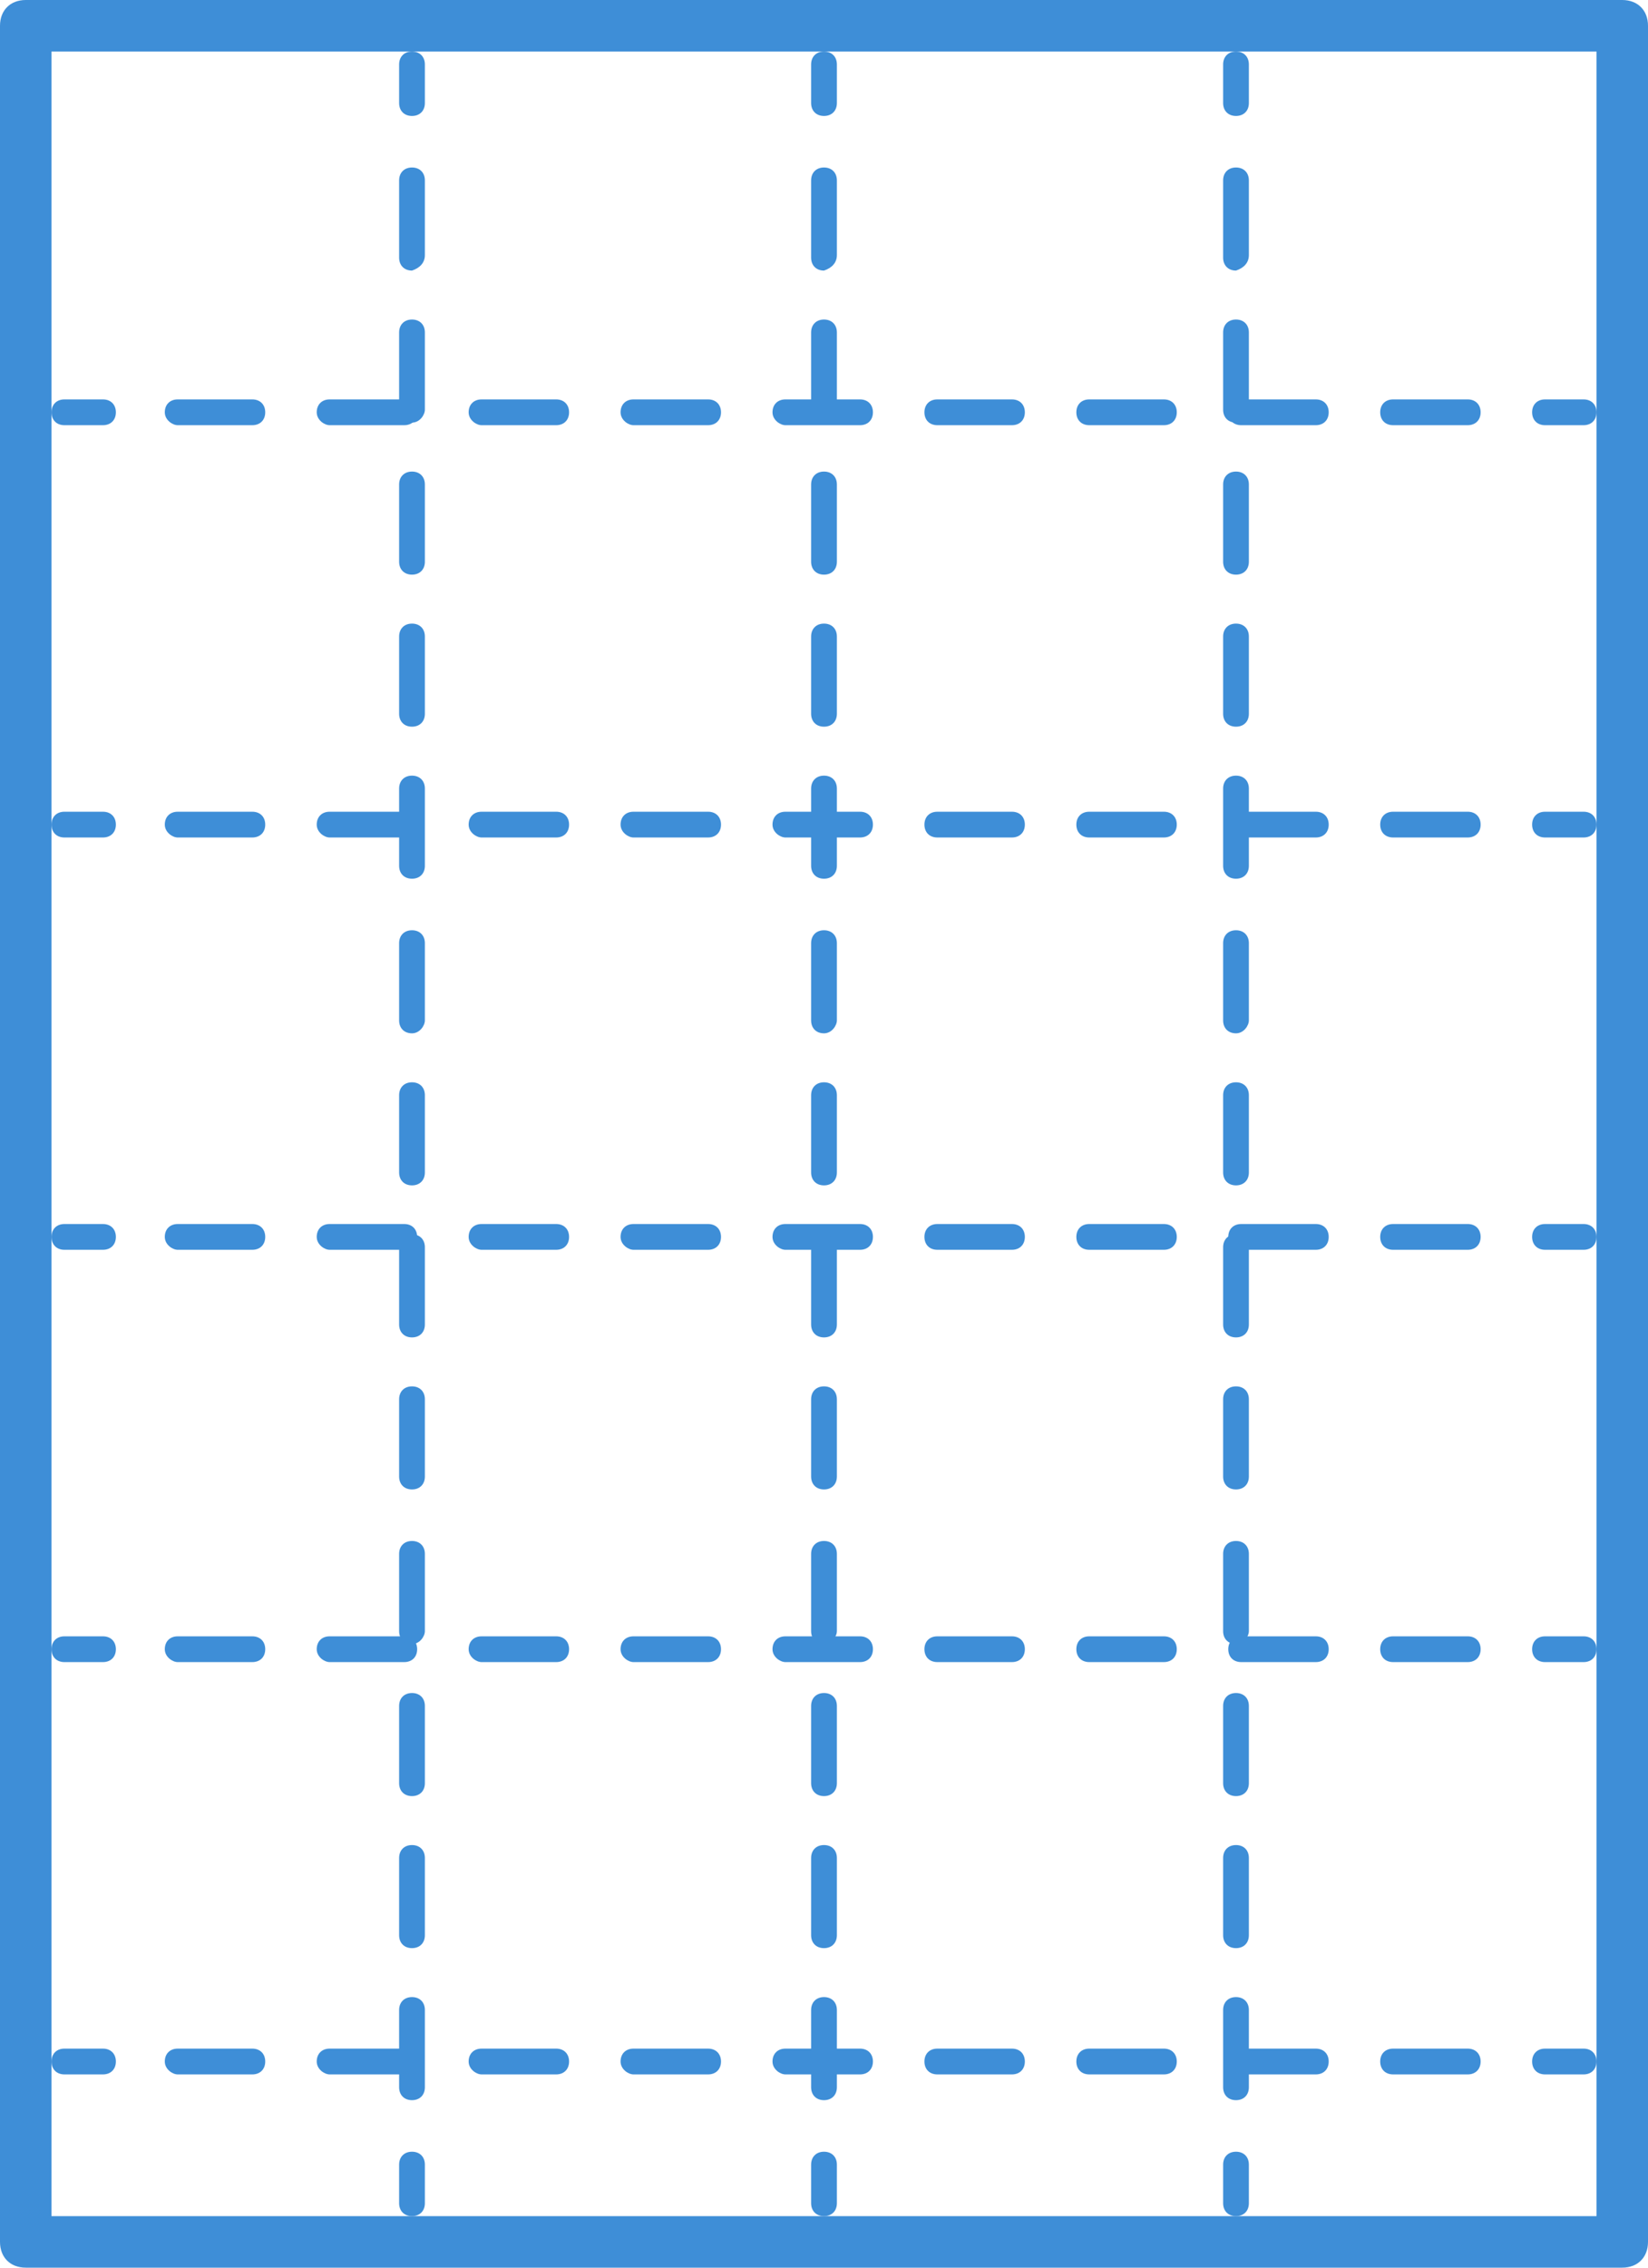 <?xml version="1.0" encoding="utf-8"?>
<!-- Generator: Adobe Illustrator 20.1.0, SVG Export Plug-In . SVG Version: 6.00 Build 0)  -->
<svg version="1.1" id="Lil_Papers" xmlns="http://www.w3.org/2000/svg" xmlns:xlink="http://www.w3.org/1999/xlink" x="0px" y="0px"
	 viewBox="0 0 64 88" style="enable-background:new 0 0 64 88;" xml:space="preserve">
<style type="text/css">
	.st0{fill:#3E8ED7;}
	.st1{fill:#E2F2FB;}
	.st2{fill:#FFFFFF;}
	.st3{fill:#C1E5F4;}
	.st4{fill:#69A9DE;}
	.st5{clip-path:url(#SVGID_2_);fill:#C1E5F4;}
</style>
<g>
	<path class="st0" d="M62,2v84H2V2H62 M63,0H1C0.4,0,0,0.4,0,1v86c0,0.6,0.4,1,1,1h62c0.6,0,1-0.4,1-1V1C64,0.4,63.6,0,63,0z"/>
	<path class="st0" d="M2.5,16.5H4c0.3,0,0.5-0.2,0.5-0.5c0-0.3-0.2-0.5-0.5-0.5H2.5C2.2,15.5,2,15.7,2,16C2,16.3,2.2,16.5,2.5,16.5"
		/>
	<path class="st0" d="M54.1,16.5h2.9c0.3,0,0.5-0.2,0.5-0.5c0-0.3-0.2-0.5-0.5-0.5h-2.9c-0.3,0-0.5,0.2-0.5,0.5
		C53.6,16.3,53.8,16.5,54.1,16.5z M48.2,16.5h2.9c0.3,0,0.5-0.2,0.5-0.5c0-0.3-0.2-0.5-0.5-0.5h-2.9c-0.3,0-0.5,0.2-0.5,0.5
		C47.7,16.3,47.9,16.5,48.2,16.5z M42.3,16.5h2.9c0.3,0,0.5-0.2,0.5-0.5c0-0.3-0.2-0.5-0.5-0.5h-2.9c-0.3,0-0.5,0.2-0.5,0.5
		C41.8,16.3,42,16.5,42.3,16.5z M36.4,16.5h2.9c0.3,0,0.5-0.2,0.5-0.5c0-0.3-0.2-0.5-0.5-0.5h-2.9c-0.3,0-0.5,0.2-0.5,0.5
		C35.9,16.3,36.1,16.5,36.4,16.5z M30.5,16.5h2.9c0.3,0,0.5-0.2,0.5-0.5c0-0.3-0.2-0.5-0.5-0.5h-2.9c-0.3,0-0.5,0.2-0.5,0.5
		C30,16.3,30.3,16.5,30.5,16.5z M24.6,16.5h2.9c0.3,0,0.5-0.2,0.5-0.5c0-0.3-0.2-0.5-0.5-0.5h-2.9c-0.3,0-0.5,0.2-0.5,0.5
		C24.1,16.3,24.4,16.5,24.6,16.5z M18.7,16.5h2.9c0.3,0,0.5-0.2,0.5-0.5c0-0.3-0.2-0.5-0.5-0.5h-2.9c-0.3,0-0.5,0.2-0.5,0.5
		C18.2,16.3,18.5,16.5,18.7,16.5z M12.8,16.5h2.9c0.3,0,0.5-0.2,0.5-0.5c0-0.3-0.2-0.5-0.5-0.5h-2.9c-0.3,0-0.5,0.2-0.5,0.5
		C12.3,16.3,12.6,16.5,12.8,16.5z M6.9,16.5h2.9c0.3,0,0.5-0.2,0.5-0.5c0-0.3-0.2-0.5-0.5-0.5H6.9c-0.3,0-0.5,0.2-0.5,0.5
		C6.4,16.3,6.7,16.5,6.9,16.5z"/>
	<path class="st0" d="M60,16.5h1.5c0.3,0,0.5-0.2,0.5-0.5c0-0.3-0.2-0.5-0.5-0.5H60c-0.3,0-0.5,0.2-0.5,0.5
		C59.5,16.3,59.7,16.5,60,16.5"/>
	<path class="st0" d="M2.5,32.5H4c0.3,0,0.5-0.2,0.5-0.5c0-0.3-0.2-0.5-0.5-0.5H2.5C2.2,31.5,2,31.7,2,32C2,32.3,2.2,32.5,2.5,32.5"
		/>
	<path class="st0" d="M54.1,32.5h2.9c0.3,0,0.5-0.2,0.5-0.5c0-0.3-0.2-0.5-0.5-0.5h-2.9c-0.3,0-0.5,0.2-0.5,0.5
		C53.6,32.3,53.8,32.5,54.1,32.5z M48.2,32.5h2.9c0.3,0,0.5-0.2,0.5-0.5c0-0.3-0.2-0.5-0.5-0.5h-2.9c-0.3,0-0.5,0.2-0.5,0.5
		C47.7,32.3,47.9,32.5,48.2,32.5z M42.3,32.5h2.9c0.3,0,0.5-0.2,0.5-0.5c0-0.3-0.2-0.5-0.5-0.5h-2.9c-0.3,0-0.5,0.2-0.5,0.5
		C41.8,32.3,42,32.5,42.3,32.5z M36.4,32.5h2.9c0.3,0,0.5-0.2,0.5-0.5c0-0.3-0.2-0.5-0.5-0.5h-2.9c-0.3,0-0.5,0.2-0.5,0.5
		C35.9,32.3,36.1,32.5,36.4,32.5z M30.5,32.5h2.9c0.3,0,0.5-0.2,0.5-0.5c0-0.3-0.2-0.5-0.5-0.5h-2.9c-0.3,0-0.5,0.2-0.5,0.5
		C30,32.3,30.3,32.5,30.5,32.5z M24.6,32.5h2.9c0.3,0,0.5-0.2,0.5-0.5c0-0.3-0.2-0.5-0.5-0.5h-2.9c-0.3,0-0.5,0.2-0.5,0.5
		C24.1,32.3,24.4,32.5,24.6,32.5z M18.7,32.5h2.9c0.3,0,0.5-0.2,0.5-0.5c0-0.3-0.2-0.5-0.5-0.5h-2.9c-0.3,0-0.5,0.2-0.5,0.5
		C18.2,32.3,18.5,32.5,18.7,32.5z M12.8,32.5h2.9c0.3,0,0.5-0.2,0.5-0.5c0-0.3-0.2-0.5-0.5-0.5h-2.9c-0.3,0-0.5,0.2-0.5,0.5
		C12.3,32.3,12.6,32.5,12.8,32.5z M6.9,32.5h2.9c0.3,0,0.5-0.2,0.5-0.5c0-0.3-0.2-0.5-0.5-0.5H6.9c-0.3,0-0.5,0.2-0.5,0.5
		C6.4,32.3,6.7,32.5,6.9,32.5z"/>
	<path class="st0" d="M60,32.5h1.5c0.3,0,0.5-0.2,0.5-0.5c0-0.3-0.2-0.5-0.5-0.5H60c-0.3,0-0.5,0.2-0.5,0.5
		C59.5,32.3,59.7,32.5,60,32.5"/>
	<path class="st0" d="M2.5,48.5H4c0.3,0,0.5-0.2,0.5-0.5c0-0.3-0.2-0.5-0.5-0.5H2.5C2.2,47.5,2,47.7,2,48C2,48.3,2.2,48.5,2.5,48.5"
		/>
	<path class="st0" d="M54.1,48.5h2.9c0.3,0,0.5-0.2,0.5-0.5c0-0.3-0.2-0.5-0.5-0.5h-2.9c-0.3,0-0.5,0.2-0.5,0.5
		C53.6,48.3,53.8,48.5,54.1,48.5z M48.2,48.5h2.9c0.3,0,0.5-0.2,0.5-0.5c0-0.3-0.2-0.5-0.5-0.5h-2.9c-0.3,0-0.5,0.2-0.5,0.5
		C47.7,48.3,47.9,48.5,48.2,48.5z M42.3,48.5h2.9c0.3,0,0.5-0.2,0.5-0.5c0-0.3-0.2-0.5-0.5-0.5h-2.9c-0.3,0-0.5,0.2-0.5,0.5
		C41.8,48.3,42,48.5,42.3,48.5z M36.4,48.5h2.9c0.3,0,0.5-0.2,0.5-0.5c0-0.3-0.2-0.5-0.5-0.5h-2.9c-0.3,0-0.5,0.2-0.5,0.5
		C35.9,48.3,36.1,48.5,36.4,48.5z M30.5,48.5h2.9c0.3,0,0.5-0.2,0.5-0.5c0-0.3-0.2-0.5-0.5-0.5h-2.9c-0.3,0-0.5,0.2-0.5,0.5
		C30,48.3,30.3,48.5,30.5,48.5z M24.6,48.5h2.9c0.3,0,0.5-0.2,0.5-0.5c0-0.3-0.2-0.5-0.5-0.5h-2.9c-0.3,0-0.5,0.2-0.5,0.5
		C24.1,48.3,24.4,48.5,24.6,48.5z M18.7,48.5h2.9c0.3,0,0.5-0.2,0.5-0.5c0-0.3-0.2-0.5-0.5-0.5h-2.9c-0.3,0-0.5,0.2-0.5,0.5
		C18.2,48.3,18.5,48.5,18.7,48.5z M12.8,48.5h2.9c0.3,0,0.5-0.2,0.5-0.5c0-0.3-0.2-0.5-0.5-0.5h-2.9c-0.3,0-0.5,0.2-0.5,0.5
		C12.3,48.3,12.6,48.5,12.8,48.5z M6.9,48.5h2.9c0.3,0,0.5-0.2,0.5-0.5c0-0.3-0.2-0.5-0.5-0.5H6.9c-0.3,0-0.5,0.2-0.5,0.5
		C6.4,48.3,6.7,48.5,6.9,48.5z"/>
	<path class="st0" d="M60,48.5h1.5c0.3,0,0.5-0.2,0.5-0.5c0-0.3-0.2-0.5-0.5-0.5H60c-0.3,0-0.5,0.2-0.5,0.5
		C59.5,48.3,59.7,48.5,60,48.5"/>
	<path class="st0" d="M2.5,64.5H4c0.3,0,0.5-0.2,0.5-0.5c0-0.3-0.2-0.5-0.5-0.5H2.5C2.2,63.5,2,63.7,2,64C2,64.3,2.2,64.5,2.5,64.5"
		/>
	<path class="st0" d="M54.1,64.5h2.9c0.3,0,0.5-0.2,0.5-0.5c0-0.3-0.2-0.5-0.5-0.5h-2.9c-0.3,0-0.5,0.2-0.5,0.5
		C53.6,64.3,53.8,64.5,54.1,64.5z M48.2,64.5h2.9c0.3,0,0.5-0.2,0.5-0.5c0-0.3-0.2-0.5-0.5-0.5h-2.9c-0.3,0-0.5,0.2-0.5,0.5
		C47.7,64.3,47.9,64.5,48.2,64.5z M42.3,64.5h2.9c0.3,0,0.5-0.2,0.5-0.5c0-0.3-0.2-0.5-0.5-0.5h-2.9c-0.3,0-0.5,0.2-0.5,0.5
		C41.8,64.3,42,64.5,42.3,64.5z M36.4,64.5h2.9c0.3,0,0.5-0.2,0.5-0.5c0-0.3-0.2-0.5-0.5-0.5h-2.9c-0.3,0-0.5,0.2-0.5,0.5
		C35.9,64.3,36.1,64.5,36.4,64.5z M30.5,64.5h2.9c0.3,0,0.5-0.2,0.5-0.5c0-0.3-0.2-0.5-0.5-0.5h-2.9c-0.3,0-0.5,0.2-0.5,0.5
		C30,64.3,30.3,64.5,30.5,64.5z M24.6,64.5h2.9c0.3,0,0.5-0.2,0.5-0.5c0-0.3-0.2-0.5-0.5-0.5h-2.9c-0.3,0-0.5,0.2-0.5,0.5
		C24.1,64.3,24.4,64.5,24.6,64.5z M18.7,64.5h2.9c0.3,0,0.5-0.2,0.5-0.5c0-0.3-0.2-0.5-0.5-0.5h-2.9c-0.3,0-0.5,0.2-0.5,0.5
		C18.2,64.3,18.5,64.5,18.7,64.5z M12.8,64.5h2.9c0.3,0,0.5-0.2,0.5-0.5c0-0.3-0.2-0.5-0.5-0.5h-2.9c-0.3,0-0.5,0.2-0.5,0.5
		C12.3,64.3,12.6,64.5,12.8,64.5z M6.9,64.5h2.9c0.3,0,0.5-0.2,0.5-0.5c0-0.3-0.2-0.5-0.5-0.5H6.9c-0.3,0-0.5,0.2-0.5,0.5
		C6.4,64.3,6.7,64.5,6.9,64.5z"/>
	<path class="st0" d="M60,64.5h1.5c0.3,0,0.5-0.2,0.5-0.5c0-0.3-0.2-0.5-0.5-0.5H60c-0.3,0-0.5,0.2-0.5,0.5
		C59.5,64.3,59.7,64.5,60,64.5"/>
	<path class="st0" d="M2.5,80.5H4c0.3,0,0.5-0.2,0.5-0.5c0-0.3-0.2-0.5-0.5-0.5H2.5C2.2,79.5,2,79.7,2,80C2,80.3,2.2,80.5,2.5,80.5"
		/>
	<path class="st0" d="M54.1,80.5h2.9c0.3,0,0.5-0.2,0.5-0.5c0-0.3-0.2-0.5-0.5-0.5h-2.9c-0.3,0-0.5,0.2-0.5,0.5
		C53.6,80.3,53.8,80.5,54.1,80.5z M48.2,80.5h2.9c0.3,0,0.5-0.2,0.5-0.5c0-0.3-0.2-0.5-0.5-0.5h-2.9c-0.3,0-0.5,0.2-0.5,0.5
		C47.7,80.3,47.9,80.5,48.2,80.5z M42.3,80.5h2.9c0.3,0,0.5-0.2,0.5-0.5c0-0.3-0.2-0.5-0.5-0.5h-2.9c-0.3,0-0.5,0.2-0.5,0.5
		C41.8,80.3,42,80.5,42.3,80.5z M36.4,80.5h2.9c0.3,0,0.5-0.2,0.5-0.5c0-0.3-0.2-0.5-0.5-0.5h-2.9c-0.3,0-0.5,0.2-0.5,0.5
		C35.9,80.3,36.1,80.5,36.4,80.5z M30.5,80.5h2.9c0.3,0,0.5-0.2,0.5-0.5c0-0.3-0.2-0.5-0.5-0.5h-2.9c-0.3,0-0.5,0.2-0.5,0.5
		C30,80.3,30.3,80.5,30.5,80.5z M24.6,80.5h2.9c0.3,0,0.5-0.2,0.5-0.5c0-0.3-0.2-0.5-0.5-0.5h-2.9c-0.3,0-0.5,0.2-0.5,0.5
		C24.1,80.3,24.4,80.5,24.6,80.5z M18.7,80.5h2.9c0.3,0,0.5-0.2,0.5-0.5c0-0.3-0.2-0.5-0.5-0.5h-2.9c-0.3,0-0.5,0.2-0.5,0.5
		C18.2,80.3,18.5,80.5,18.7,80.5z M12.8,80.5h2.9c0.3,0,0.5-0.2,0.5-0.5c0-0.3-0.2-0.5-0.5-0.5h-2.9c-0.3,0-0.5,0.2-0.5,0.5
		C12.3,80.3,12.6,80.5,12.8,80.5z M6.9,80.5h2.9c0.3,0,0.5-0.2,0.5-0.5c0-0.3-0.2-0.5-0.5-0.5H6.9c-0.3,0-0.5,0.2-0.5,0.5
		C6.4,80.3,6.7,80.5,6.9,80.5z"/>
	<path class="st0" d="M60,80.5h1.5c0.3,0,0.5-0.2,0.5-0.5c0-0.3-0.2-0.5-0.5-0.5H60c-0.3,0-0.5,0.2-0.5,0.5
		C59.5,80.3,59.7,80.5,60,80.5"/>
	<path class="st0" d="M16.5,85.5V84c0-0.3-0.2-0.5-0.5-0.5c-0.3,0-0.5,0.2-0.5,0.5v1.5c0,0.3,0.2,0.5,0.5,0.5
		C16.3,86,16.5,85.8,16.5,85.5"/>
	<path class="st0" d="M16.5,9.9V7c0-0.3-0.2-0.5-0.5-0.5c-0.3,0-0.5,0.2-0.5,0.5v3c0,0.3,0.2,0.5,0.5,0.5
		C16.3,10.4,16.5,10.2,16.5,9.9z M16.5,15.9v-3c0-0.3-0.2-0.5-0.5-0.5c-0.3,0-0.5,0.2-0.5,0.5v3c0,0.3,0.2,0.5,0.5,0.5
		C16.3,16.4,16.5,16.1,16.5,15.9z M16.5,21.8v-3c0-0.3-0.2-0.5-0.5-0.5c-0.3,0-0.5,0.2-0.5,0.5v3c0,0.3,0.2,0.5,0.5,0.5
		C16.3,22.3,16.5,22.1,16.5,21.8z M16.5,27.7v-3c0-0.3-0.2-0.5-0.5-0.5c-0.3,0-0.5,0.2-0.5,0.5v3c0,0.3,0.2,0.5,0.5,0.5
		C16.3,28.2,16.5,28,16.5,27.7z M16.5,33.6v-3c0-0.3-0.2-0.5-0.5-0.5c-0.3,0-0.5,0.2-0.5,0.5v3c0,0.3,0.2,0.5,0.5,0.5
		C16.3,34.1,16.5,33.9,16.5,33.6z M16.5,39.6v-3c0-0.3-0.2-0.5-0.5-0.5c-0.3,0-0.5,0.2-0.5,0.5v3c0,0.3,0.2,0.5,0.5,0.5
		C16.3,40.1,16.5,39.8,16.5,39.6z M16.5,45.5v-3c0-0.3-0.2-0.5-0.5-0.5c-0.3,0-0.5,0.2-0.5,0.5v3c0,0.3,0.2,0.5,0.5,0.5
		C16.3,46,16.5,45.8,16.5,45.5z M16.5,51.4v-3c0-0.3-0.2-0.5-0.5-0.5c-0.3,0-0.5,0.2-0.5,0.5v3c0,0.3,0.2,0.5,0.5,0.5
		C16.3,51.9,16.5,51.7,16.5,51.4z M16.5,57.3v-3c0-0.3-0.2-0.5-0.5-0.5c-0.3,0-0.5,0.2-0.5,0.5v3c0,0.3,0.2,0.5,0.5,0.5
		C16.3,57.8,16.5,57.6,16.5,57.3z M16.5,63.3v-3c0-0.3-0.2-0.5-0.5-0.5c-0.3,0-0.5,0.2-0.5,0.5v3c0,0.3,0.2,0.5,0.5,0.5
		C16.3,63.8,16.5,63.5,16.5,63.3z M16.5,69.2v-3c0-0.3-0.2-0.5-0.5-0.5c-0.3,0-0.5,0.2-0.5,0.5v3c0,0.3,0.2,0.5,0.5,0.5
		C16.3,69.7,16.5,69.5,16.5,69.2z M16.5,75.1v-3c0-0.3-0.2-0.5-0.5-0.5c-0.3,0-0.5,0.2-0.5,0.5v3c0,0.3,0.2,0.5,0.5,0.5
		C16.3,75.6,16.5,75.4,16.5,75.1z M16.5,81v-3c0-0.3-0.2-0.5-0.5-0.5c-0.3,0-0.5,0.2-0.5,0.5v3c0,0.3,0.2,0.5,0.5,0.5
		C16.3,81.5,16.5,81.3,16.5,81z"/>
	<path class="st0" d="M16.5,4V2.5C16.5,2.2,16.3,2,16,2c-0.3,0-0.5,0.2-0.5,0.5V4c0,0.3,0.2,0.5,0.5,0.5C16.3,4.5,16.5,4.3,16.5,4"
		/>
	<path class="st0" d="M32.5,85.5V84c0-0.3-0.2-0.5-0.5-0.5c-0.3,0-0.5,0.2-0.5,0.5v1.5c0,0.3,0.2,0.5,0.5,0.5
		C32.3,86,32.5,85.8,32.5,85.5"/>
	<path class="st0" d="M32.5,9.9V7c0-0.3-0.2-0.5-0.5-0.5c-0.3,0-0.5,0.2-0.5,0.5v3c0,0.3,0.2,0.5,0.5,0.5
		C32.3,10.4,32.5,10.2,32.5,9.9z M32.5,15.9v-3c0-0.3-0.2-0.5-0.5-0.5c-0.3,0-0.5,0.2-0.5,0.5v3c0,0.3,0.2,0.5,0.5,0.5
		C32.3,16.4,32.5,16.1,32.5,15.9z M32.5,21.8v-3c0-0.3-0.2-0.5-0.5-0.5c-0.3,0-0.5,0.2-0.5,0.5v3c0,0.3,0.2,0.5,0.5,0.5
		C32.3,22.3,32.5,22.1,32.5,21.8z M32.5,27.7v-3c0-0.3-0.2-0.5-0.5-0.5c-0.3,0-0.5,0.2-0.5,0.5v3c0,0.3,0.2,0.5,0.5,0.5
		C32.3,28.2,32.5,28,32.5,27.7z M32.5,33.6v-3c0-0.3-0.2-0.5-0.5-0.5c-0.3,0-0.5,0.2-0.5,0.5v3c0,0.3,0.2,0.5,0.5,0.5
		C32.3,34.1,32.5,33.9,32.5,33.6z M32.5,39.6v-3c0-0.3-0.2-0.5-0.5-0.5c-0.3,0-0.5,0.2-0.5,0.5v3c0,0.3,0.2,0.5,0.5,0.5
		C32.3,40.1,32.5,39.8,32.5,39.6z M32.5,45.5v-3c0-0.3-0.2-0.5-0.5-0.5c-0.3,0-0.5,0.2-0.5,0.5v3c0,0.3,0.2,0.5,0.5,0.5
		C32.3,46,32.5,45.8,32.5,45.5z M32.5,51.4v-3c0-0.3-0.2-0.5-0.5-0.5c-0.3,0-0.5,0.2-0.5,0.5v3c0,0.3,0.2,0.5,0.5,0.5
		C32.3,51.9,32.5,51.7,32.5,51.4z M32.5,57.3v-3c0-0.3-0.2-0.5-0.5-0.5c-0.3,0-0.5,0.2-0.5,0.5v3c0,0.3,0.2,0.5,0.5,0.5
		C32.3,57.8,32.5,57.6,32.5,57.3z M32.5,63.3v-3c0-0.3-0.2-0.5-0.5-0.5c-0.3,0-0.5,0.2-0.5,0.5v3c0,0.3,0.2,0.5,0.5,0.5
		C32.3,63.8,32.5,63.5,32.5,63.3z M32.5,69.2v-3c0-0.3-0.2-0.5-0.5-0.5c-0.3,0-0.5,0.2-0.5,0.5v3c0,0.3,0.2,0.5,0.5,0.5
		C32.3,69.7,32.5,69.5,32.5,69.2z M32.5,75.1v-3c0-0.3-0.2-0.5-0.5-0.5c-0.3,0-0.5,0.2-0.5,0.5v3c0,0.3,0.2,0.5,0.5,0.5
		C32.3,75.6,32.5,75.4,32.5,75.1z M32.5,81v-3c0-0.3-0.2-0.5-0.5-0.5c-0.3,0-0.5,0.2-0.5,0.5v3c0,0.3,0.2,0.5,0.5,0.5
		C32.3,81.5,32.5,81.3,32.5,81z"/>
	<path class="st0" d="M32.5,4V2.5C32.5,2.2,32.3,2,32,2c-0.3,0-0.5,0.2-0.5,0.5V4c0,0.3,0.2,0.5,0.5,0.5C32.3,4.5,32.5,4.3,32.5,4"
		/>
	<path class="st0" d="M48.5,85.5V84c0-0.3-0.2-0.5-0.5-0.5c-0.3,0-0.5,0.2-0.5,0.5v1.5c0,0.3,0.2,0.5,0.5,0.5
		C48.3,86,48.5,85.8,48.5,85.5"/>
	<path class="st0" d="M48.5,9.9V7c0-0.3-0.2-0.5-0.5-0.5c-0.3,0-0.5,0.2-0.5,0.5v3c0,0.3,0.2,0.5,0.5,0.5
		C48.3,10.4,48.5,10.2,48.5,9.9z M48.5,15.9v-3c0-0.3-0.2-0.5-0.5-0.5c-0.3,0-0.5,0.2-0.5,0.5v3c0,0.3,0.2,0.5,0.5,0.5
		C48.3,16.4,48.5,16.1,48.5,15.9z M48.5,21.8v-3c0-0.3-0.2-0.5-0.5-0.5c-0.3,0-0.5,0.2-0.5,0.5v3c0,0.3,0.2,0.5,0.5,0.5
		C48.3,22.3,48.5,22.1,48.5,21.8z M48.5,27.7v-3c0-0.3-0.2-0.5-0.5-0.5c-0.3,0-0.5,0.2-0.5,0.5v3c0,0.3,0.2,0.5,0.5,0.5
		C48.3,28.2,48.5,28,48.5,27.7z M48.5,33.6v-3c0-0.3-0.2-0.5-0.5-0.5c-0.3,0-0.5,0.2-0.5,0.5v3c0,0.3,0.2,0.5,0.5,0.5
		C48.3,34.1,48.5,33.9,48.5,33.6z M48.5,39.6v-3c0-0.3-0.2-0.5-0.5-0.5c-0.3,0-0.5,0.2-0.5,0.5v3c0,0.3,0.2,0.5,0.5,0.5
		C48.3,40.1,48.5,39.8,48.5,39.6z M48.5,45.5v-3c0-0.3-0.2-0.5-0.5-0.5c-0.3,0-0.5,0.2-0.5,0.5v3c0,0.3,0.2,0.5,0.5,0.5
		C48.3,46,48.5,45.8,48.5,45.5z M48.5,51.4v-3c0-0.3-0.2-0.5-0.5-0.5c-0.3,0-0.5,0.2-0.5,0.5v3c0,0.3,0.2,0.5,0.5,0.5
		C48.3,51.9,48.5,51.7,48.5,51.4z M48.5,57.3v-3c0-0.3-0.2-0.5-0.5-0.5c-0.3,0-0.5,0.2-0.5,0.5v3c0,0.3,0.2,0.5,0.5,0.5
		C48.3,57.8,48.5,57.6,48.5,57.3z M48.5,63.3v-3c0-0.3-0.2-0.5-0.5-0.5c-0.3,0-0.5,0.2-0.5,0.5v3c0,0.3,0.2,0.5,0.5,0.5
		C48.3,63.8,48.5,63.5,48.5,63.3z M48.5,69.2v-3c0-0.3-0.2-0.5-0.5-0.5c-0.3,0-0.5,0.2-0.5,0.5v3c0,0.3,0.2,0.5,0.5,0.5
		C48.3,69.7,48.5,69.5,48.5,69.2z M48.5,75.1v-3c0-0.3-0.2-0.5-0.5-0.5c-0.3,0-0.5,0.2-0.5,0.5v3c0,0.3,0.2,0.5,0.5,0.5
		C48.3,75.6,48.5,75.4,48.5,75.1z M48.5,81v-3c0-0.3-0.2-0.5-0.5-0.5c-0.3,0-0.5,0.2-0.5,0.5v3c0,0.3,0.2,0.5,0.5,0.5
		C48.3,81.5,48.5,81.3,48.5,81z"/>
	<path class="st0" d="M48.5,4V2.5C48.5,2.2,48.3,2,48,2c-0.3,0-0.5,0.2-0.5,0.5V4c0,0.3,0.2,0.5,0.5,0.5C48.3,4.5,48.5,4.3,48.5,4"
		/>
</g>
</svg>

